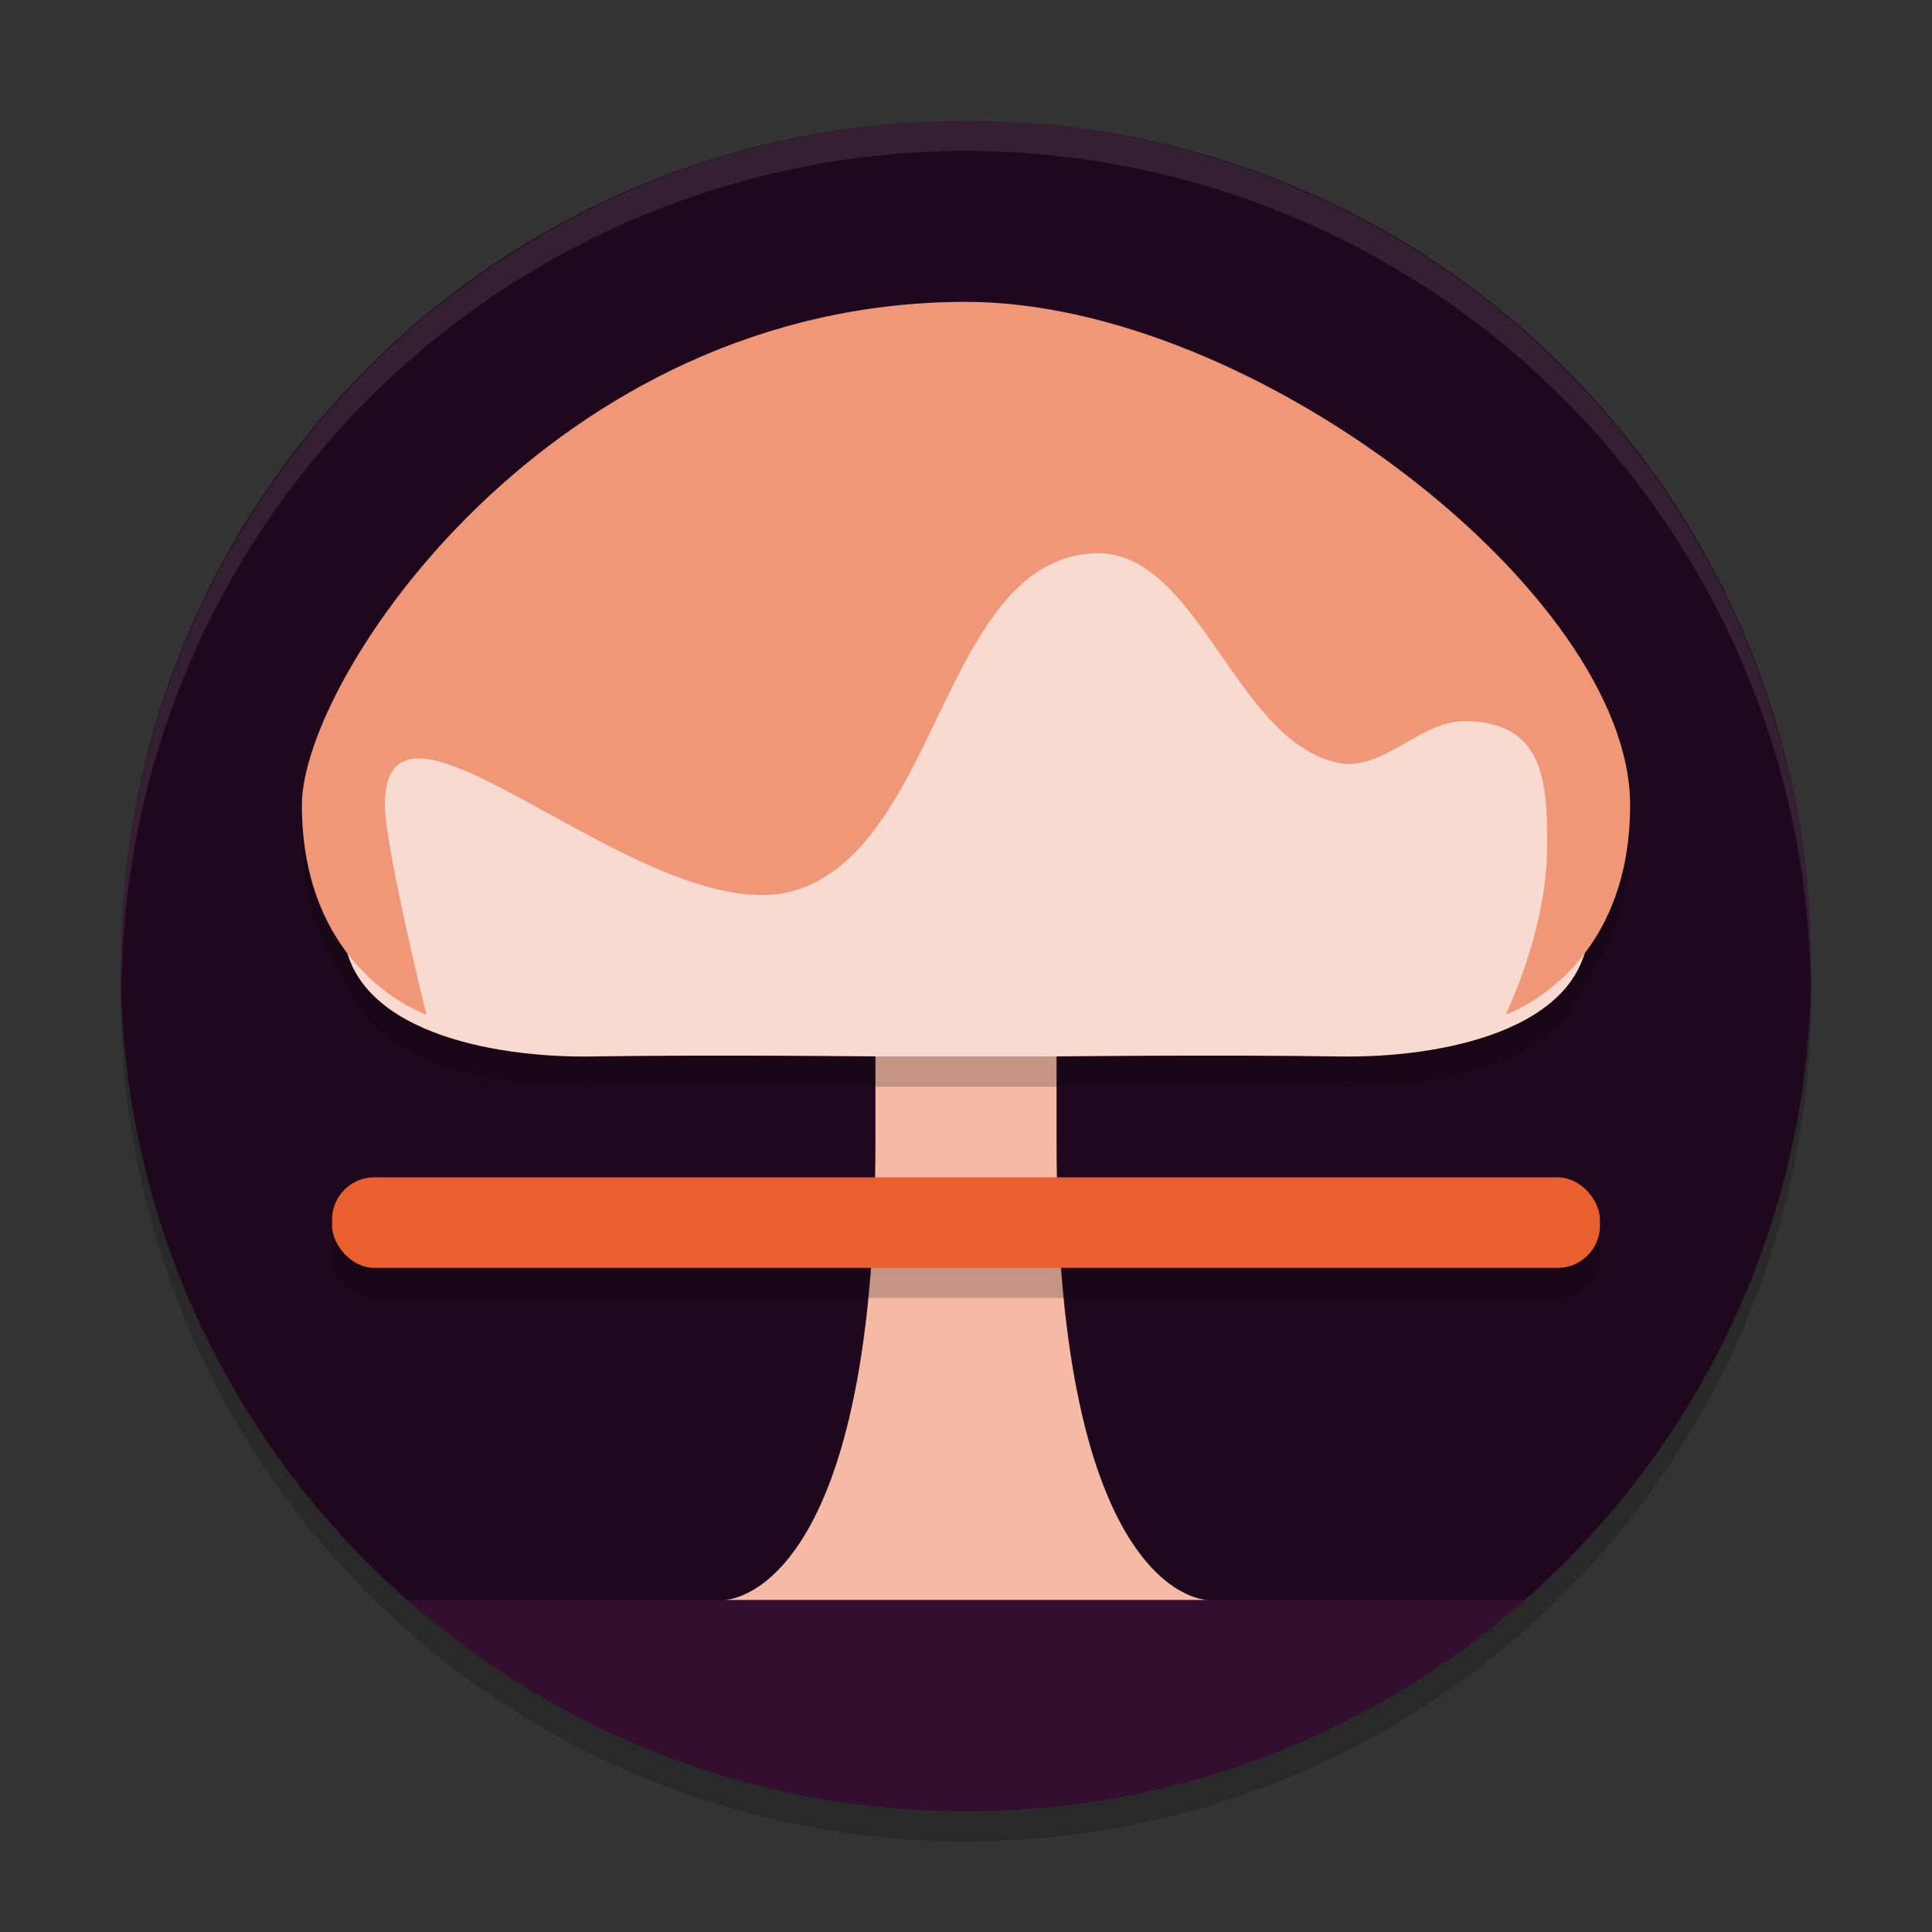 <svg xmlns="http://www.w3.org/2000/svg" width="64" height="64" version="1.1">
 <rect width="100%" height="100%" fill="#333333" stroke="none"/>
 <circle style="opacity:0.2" cx="32" cy="33" r="28"/>
 <path style="fill:#1f081d" d="M 32,4 C 16.488,4 4,16.488 4,32 4,40.392 7.674,47.877 13.486,53 L 32,57.2 50.514,53 C 56.326,47.877 60,40.392 60,32 60,16.488 47.512,4 32,4 Z"/>
 <path style="opacity:0.1;fill:#ffffff" d="M 32,4 A 28,28 0 0 0 4,32 28,28 0 0 0 4.021,32.586 28,28 0 0 1 32,5 28,28 0 0 1 59.979,32.414 28,28 0 0 0 60,32 28,28 0 0 0 32,4 Z"/>
 <path style="fill:#f5b9a5" d="m 30,31 -1,4 v 2.8 C 29,53 24,53 24,53 l 8,1.4 8,-1.4 c 0,0 -5,0 -5,-15.2 V 35 l -1,-4 z"/>
 <path style="opacity:0.2" d="M 32 11 C 18.25 11 10 23.5 10 27.666 C 10 29.951 10.7 31.521 11.521 32.59 C 12.353 35.295 16.589 36.047 19.625 35.998 C 23.567 35.934 29.25 35.998 29.25 35.998 L 34.75 35.998 C 34.75 35.998 40.433 35.934 44.375 35.998 C 47.411 36.048 51.647 35.295 52.479 32.59 C 53.3 31.521 54 29.951 54 27.666 C 54 20.722 41.537 11 32 11 z M 12.4 40 C 11.625 40 11 40.625 11 41.4 L 11 41.6 C 11 42.375 11.625 43 12.4 43 L 51.6 43 C 52.375 43 53 42.375 53 41.6 L 53 41.4 C 53 40.625 52.375 40 51.6 40 L 12.4 40 z"/>
 <path style="fill:#f9dad0" d="m 32,14.166 c -17.875,0 -21.198,7.495 -20.625,16.665 0.208,3.332 4.945,4.22 8.25,4.166 3.942,-0.064 9.625,0 9.625,0 h 5.5 c 0,0 5.683,-0.064 9.625,0 3.305,0.054 8.042,-0.835 8.25,-4.166 C 53.198,21.661 45.75,14.166 32,14.166 Z"/>
 <rect style="fill:#e95f2f" width="42" height="3" x="11" y="39" ry="1.4"/>
 <path style="fill:#330e2f" d="M 13.486,53 C 18.416,57.347 24.88,60 32,60 c 7.12,0 13.584,-2.653 18.514,-7 z"/>
 <path style="fill:#f09778" d="m 14.125,33.609 c 0,0 -1.375,-5.555 -1.375,-6.944 0,-5.176 8.912,4.484 13.75,2.778 4.6,-1.623 4.768,-10.724 9.625,-11.11 3.569,-0.284 4.732,6.273 8.25,6.944 1.424,0.271 2.676,-1.389 4.125,-1.389 2.75,0 2.75,2.202 2.75,4.166 0,2.778 -1.375,5.555 -1.375,5.555 0,0 4.125,-1.389 4.125,-6.944 0,-6.944 -12.463,-16.665 -22,-16.665 -13.75,0 -22,12.499 -22,16.665 0,5.555 4.125,6.944 4.125,6.944 z"/>
</svg>
